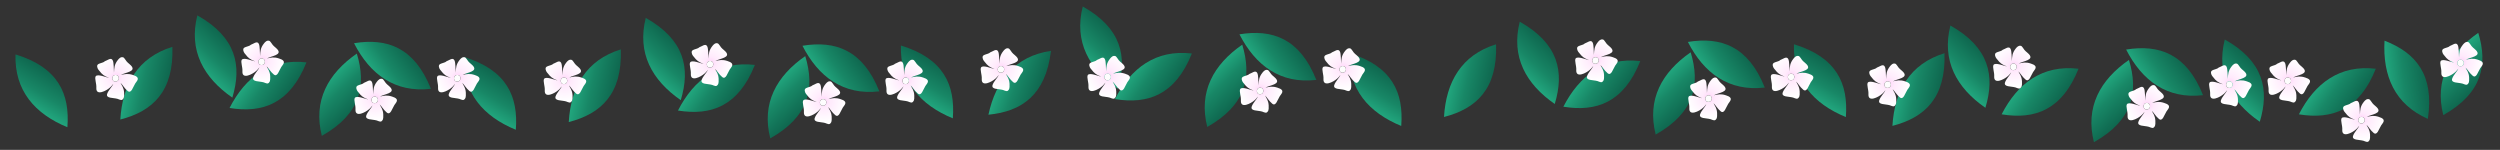 <svg width="1968" height="118" viewBox="0 0 1968 118" fill="none" xmlns="http://www.w3.org/2000/svg">
<rect x="0" y="0" width="1968" height="118" fill="#333333" stroke="none"/>
<path fill-rule="evenodd" clip-rule="evenodd" d="M1412.2 34.837C1411.32 63.398 1427.58 81.691 1453.05 92.142C1455.12 65.993 1445.88 45.057 1412.2 34.837Z" fill="url(#paint0_linear_1131_1106)"/>
<path fill-rule="evenodd" clip-rule="evenodd" d="M1530.71 41.879C1503.4 50.298 1491.36 71.604 1489.72 99.089C1515.13 92.573 1531.95 77.051 1530.71 41.879Z" fill="url(#paint1_linear_1131_1106)"/>
<path fill-rule="evenodd" clip-rule="evenodd" d="M1636.23 54.108C1607.85 50.833 1588.25 65.497 1575.7 90.003C1601.59 94.257 1623.22 86.809 1636.23 54.108Z" fill="url(#paint2_linear_1131_1106)"/>
<path fill-rule="evenodd" clip-rule="evenodd" d="M1870.23 54.108C1841.85 50.833 1822.25 65.497 1809.7 90.003C1835.59 94.257 1857.22 86.809 1870.23 54.108Z" fill="url(#paint3_linear_1131_1106)"/>
<path fill-rule="evenodd" clip-rule="evenodd" d="M1535.35 20.088C1528.34 47.79 1540.27 69.155 1562.9 84.848C1570.55 59.759 1566.04 37.324 1535.35 20.088Z" fill="url(#paint4_linear_1131_1106)"/>
<path fill-rule="evenodd" clip-rule="evenodd" d="M1751.35 31.088C1744.34 58.79 1756.27 80.155 1778.9 95.848C1786.55 70.759 1782.04 48.324 1751.35 31.088Z" fill="url(#paint5_linear_1131_1106)"/>
<path fill-rule="evenodd" clip-rule="evenodd" d="M1734.23 74.912C1705.85 78.187 1686.25 63.522 1673.7 39.016C1699.59 34.763 1721.22 42.211 1734.23 74.912Z" fill="url(#paint6_linear_1131_1106)"/>
<path fill-rule="evenodd" clip-rule="evenodd" d="M1648.35 111.931C1641.34 84.23 1653.27 62.865 1675.9 47.172C1683.55 72.261 1679.04 94.696 1648.35 111.931Z" fill="url(#paint7_linear_1131_1106)"/>
<path fill-rule="evenodd" clip-rule="evenodd" d="M1911.21 93.585C1885.05 82.072 1875.55 59.52 1877.1 32.029C1901.58 41.432 1916.5 58.79 1911.21 93.585Z" fill="url(#paint8_linear_1131_1106)"/>
<path fill-rule="evenodd" clip-rule="evenodd" d="M1923.35 90.622C1916.34 62.921 1928.27 41.556 1950.9 25.863C1958.55 50.952 1954.04 73.387 1923.35 90.622Z" fill="url(#paint9_linear_1131_1106)"/>
<path fill-rule="evenodd" clip-rule="evenodd" d="M1485.75 64.024C1489.36 63.766 1489.36 68.917 1486.27 69.175C1482.67 69.69 1482.41 64.281 1485.75 64.024ZM1490.13 64.024C1493.47 61.964 1502.73 61.448 1498.1 56.555C1496.04 54.495 1495.27 54.495 1493.47 51.662C1492.96 51.147 1492.7 50.374 1491.93 50.116C1490.13 49.601 1488.84 50.889 1487.81 52.177C1484.98 55.782 1484.98 58.1 1484.73 62.221C1484.47 59.646 1484.73 54.237 1483.7 52.434C1482.41 49.859 1479.32 52.692 1477.52 53.207C1477.01 53.722 1476.49 53.98 1475.72 54.237C1474.95 54.495 1474.18 54.752 1473.41 55.01C1472.64 55.267 1472.12 55.525 1471.61 56.297C1471.09 58.1 1472.38 59.903 1473.15 60.676C1475.47 63.766 1477.01 64.796 1480.35 66.084L1480.87 66.342C1478.29 65.827 1471.86 62.994 1470.32 65.054C1469.29 66.857 1471.09 70.72 1470.83 74.326C1470.58 80.764 1478.81 76.386 1481.38 74.068C1482.15 73.553 1483.7 71.75 1484.21 70.978C1483.18 73.553 1480.35 75.871 1479.32 78.962C1478.29 82.567 1483.95 81.795 1487.55 82.825C1489.61 83.598 1490.9 84.37 1491.93 82.825C1492.96 81.795 1492.7 79.219 1492.7 77.931C1492.44 73.811 1490.9 72.523 1489.87 70.205C1491.16 71.235 1492.96 74.583 1495.53 76.644C1498.36 78.962 1499.64 73.553 1501.45 70.72C1502.47 68.917 1506.33 66.084 1499.64 64.024C1495.79 62.736 1493.47 63.251 1490.13 64.024Z" fill="url(#paint10_radial_1131_1106)"/>
<path fill-rule="evenodd" clip-rule="evenodd" d="M1485.75 64.024C1482.41 64.281 1482.67 69.69 1486.27 69.175C1489.36 68.917 1489.36 63.766 1485.75 64.024Z" fill="#FDFDFD"/>
<path fill-rule="evenodd" clip-rule="evenodd" d="M1584.75 50.024C1588.36 49.766 1588.36 54.917 1585.27 55.175C1581.67 55.69 1581.41 50.282 1584.75 50.024ZM1589.13 50.024C1592.47 47.964 1601.73 47.448 1597.1 42.555C1595.04 40.495 1594.27 40.495 1592.47 37.662C1591.96 37.147 1591.7 36.374 1590.93 36.116C1589.13 35.601 1587.84 36.889 1586.81 38.177C1583.98 41.782 1583.98 44.1 1583.73 48.221C1583.47 45.646 1583.73 40.237 1582.7 38.434C1581.41 35.859 1578.32 38.692 1576.52 39.207C1576.01 39.722 1575.49 39.98 1574.72 40.237C1573.95 40.495 1573.18 40.752 1572.41 41.01C1571.64 41.267 1571.12 41.525 1570.61 42.297C1570.09 44.1 1571.38 45.903 1572.15 46.676C1574.47 49.766 1576.01 50.797 1579.35 52.084L1579.87 52.342C1577.29 51.827 1570.86 48.994 1569.32 51.054C1568.29 52.857 1570.09 56.72 1569.83 60.326C1569.58 66.764 1577.81 62.386 1580.38 60.068C1581.15 59.553 1582.7 57.75 1583.21 56.978C1582.18 59.553 1579.35 61.871 1578.32 64.962C1577.29 68.567 1582.95 67.795 1586.55 68.825C1588.61 69.598 1589.9 70.37 1590.93 68.825C1591.96 67.795 1591.7 65.219 1591.7 63.931C1591.44 59.811 1589.9 58.523 1588.87 56.205C1590.16 57.235 1591.96 60.583 1594.53 62.644C1597.36 64.962 1598.64 59.553 1600.45 56.72C1601.47 54.917 1605.33 52.084 1598.64 50.024C1594.79 48.736 1592.47 49.251 1589.13 50.024Z" fill="url(#paint11_radial_1131_1106)"/>
<path fill-rule="evenodd" clip-rule="evenodd" d="M1584.75 50.024C1581.41 50.282 1581.67 55.69 1585.27 55.175C1588.36 54.917 1588.36 49.766 1584.75 50.024Z" fill="#FDFDFD"/>
<path fill-rule="evenodd" clip-rule="evenodd" d="M1800.75 61.024C1804.36 60.766 1804.36 65.917 1801.27 66.175C1797.67 66.69 1797.41 61.282 1800.75 61.024ZM1805.13 61.024C1808.47 58.964 1817.73 58.448 1813.1 53.555C1811.04 51.495 1810.27 51.495 1808.47 48.662C1807.96 48.147 1807.7 47.374 1806.93 47.116C1805.13 46.601 1803.84 47.889 1802.81 49.177C1799.98 52.782 1799.98 55.1 1799.73 59.221C1799.47 56.646 1799.73 51.237 1798.7 49.434C1797.41 46.859 1794.32 49.692 1792.52 50.207C1792.01 50.722 1791.49 50.98 1790.72 51.237C1789.95 51.495 1789.18 51.752 1788.41 52.01C1787.64 52.267 1787.12 52.525 1786.61 53.297C1786.09 55.1 1787.38 56.903 1788.15 57.676C1790.47 60.766 1792.01 61.797 1795.35 63.084L1795.87 63.342C1793.29 62.827 1786.86 59.994 1785.32 62.054C1784.29 63.857 1786.09 67.72 1785.83 71.326C1785.58 77.764 1793.81 73.386 1796.38 71.068C1797.15 70.553 1798.7 68.75 1799.21 67.978C1798.18 70.553 1795.35 72.871 1794.32 75.962C1793.29 79.567 1798.95 78.795 1802.55 79.825C1804.61 80.598 1805.9 81.37 1806.93 79.825C1807.96 78.795 1807.7 76.219 1807.7 74.931C1807.44 70.811 1805.9 69.523 1804.87 67.205C1806.16 68.235 1807.96 71.583 1810.53 73.644C1813.36 75.962 1814.64 70.553 1816.45 67.72C1817.47 65.917 1821.33 63.084 1814.64 61.024C1810.79 59.736 1808.47 60.251 1805.13 61.024Z" fill="url(#paint12_radial_1131_1106)"/>
<path fill-rule="evenodd" clip-rule="evenodd" d="M1800.75 61.024C1797.41 61.282 1797.67 66.69 1801.27 66.175C1804.36 65.917 1804.36 60.766 1800.75 61.024Z" fill="#FDFDFD"/>
<path fill-rule="evenodd" clip-rule="evenodd" d="M1858.75 92.024C1862.36 91.766 1862.36 96.917 1859.27 97.175C1855.67 97.69 1855.41 92.281 1858.75 92.024ZM1863.13 92.024C1866.47 89.963 1875.73 89.448 1871.1 84.555C1869.04 82.495 1868.27 82.495 1866.47 79.662C1865.96 79.147 1865.7 78.374 1864.93 78.116C1863.13 77.601 1861.84 78.889 1860.81 80.177C1857.98 83.782 1857.98 86.1 1857.73 90.221C1857.47 87.646 1857.73 82.237 1856.7 80.434C1855.41 77.859 1852.32 80.692 1850.52 81.207C1850.01 81.722 1849.49 81.98 1848.72 82.237C1847.95 82.495 1847.18 82.752 1846.41 83.01C1845.64 83.267 1845.12 83.525 1844.61 84.297C1844.09 86.1 1845.38 87.903 1846.15 88.676C1848.47 91.766 1850.01 92.796 1853.35 94.084L1853.87 94.342C1851.29 93.827 1844.86 90.994 1843.32 93.054C1842.29 94.857 1844.09 98.72 1843.83 102.326C1843.58 108.765 1851.81 104.386 1854.38 102.068C1855.15 101.553 1856.7 99.75 1857.21 98.978C1856.18 101.553 1853.35 103.871 1852.32 106.962C1851.29 110.567 1856.95 109.795 1860.55 110.825C1862.61 111.598 1863.9 112.37 1864.93 110.825C1865.96 109.795 1865.7 107.219 1865.7 105.932C1865.44 101.811 1863.9 100.523 1862.87 98.205C1864.16 99.235 1865.96 102.583 1868.53 104.644C1871.36 106.962 1872.64 101.553 1874.45 98.72C1875.47 96.917 1879.33 94.084 1872.64 92.024C1868.79 90.736 1866.47 91.251 1863.13 92.024Z" fill="url(#paint13_radial_1131_1106)"/>
<path fill-rule="evenodd" clip-rule="evenodd" d="M1858.75 92.024C1855.41 92.281 1855.67 97.69 1859.27 97.175C1862.36 96.917 1862.36 91.766 1858.75 92.024Z" fill="#FDFDFD"/>
<path fill-rule="evenodd" clip-rule="evenodd" d="M1936.75 47.024C1940.36 46.766 1940.36 51.917 1937.27 52.175C1933.67 52.69 1933.41 47.282 1936.75 47.024ZM1941.13 47.024C1944.47 44.964 1953.73 44.448 1949.1 39.555C1947.04 37.495 1946.27 37.495 1944.47 34.662C1943.96 34.147 1943.7 33.374 1942.93 33.116C1941.13 32.601 1939.84 33.889 1938.81 35.177C1935.98 38.782 1935.98 41.1 1935.73 45.221C1935.47 42.646 1935.73 37.237 1934.7 35.434C1933.41 32.859 1930.32 35.692 1928.52 36.207C1928.01 36.722 1927.49 36.98 1926.72 37.237C1925.95 37.495 1925.18 37.752 1924.41 38.01C1923.64 38.267 1923.12 38.525 1922.61 39.297C1922.09 41.1 1923.38 42.903 1924.15 43.676C1926.47 46.766 1928.01 47.797 1931.35 49.084L1931.87 49.342C1929.29 48.827 1922.86 45.994 1921.32 48.054C1920.29 49.857 1922.09 53.72 1921.83 57.326C1921.58 63.764 1929.81 59.386 1932.38 57.068C1933.15 56.553 1934.7 54.75 1935.21 53.978C1934.18 56.553 1931.35 58.871 1930.32 61.962C1929.29 65.567 1934.95 64.795 1938.55 65.825C1940.61 66.598 1941.9 67.37 1942.93 65.825C1943.96 64.795 1943.7 62.219 1943.7 60.931C1943.44 56.811 1941.9 55.523 1940.87 53.205C1942.16 54.235 1943.96 57.583 1946.53 59.644C1949.36 61.962 1950.64 56.553 1952.45 53.72C1953.47 51.917 1957.33 49.084 1950.64 47.024C1946.79 45.736 1944.47 46.251 1941.13 47.024Z" fill="url(#paint14_radial_1131_1106)"/>
<path fill-rule="evenodd" clip-rule="evenodd" d="M1936.75 47.024C1933.41 47.282 1933.67 52.69 1937.27 52.175C1940.36 51.917 1940.36 46.766 1936.75 47.024Z" fill="#FDFDFD"/>
<path fill-rule="evenodd" clip-rule="evenodd" d="M1689.75 81.024C1693.36 80.766 1693.36 85.917 1690.27 86.175C1686.67 86.69 1686.41 81.281 1689.75 81.024ZM1694.13 81.024C1697.47 78.963 1706.73 78.448 1702.1 73.555C1700.04 71.495 1699.27 71.495 1697.47 68.662C1696.96 68.147 1696.7 67.374 1695.93 67.116C1694.13 66.601 1692.84 67.889 1691.81 69.177C1688.98 72.782 1688.98 75.1 1688.73 79.221C1688.47 76.646 1688.73 71.237 1687.7 69.434C1686.41 66.859 1683.32 69.692 1681.52 70.207C1681.01 70.722 1680.49 70.98 1679.72 71.237C1678.95 71.495 1678.18 71.752 1677.41 72.01C1676.64 72.267 1676.12 72.525 1675.61 73.297C1675.09 75.1 1676.38 76.903 1677.15 77.676C1679.47 80.766 1681.01 81.796 1684.35 83.084L1684.87 83.342C1682.29 82.827 1675.86 79.994 1674.32 82.054C1673.29 83.857 1675.09 87.72 1674.83 91.326C1674.58 97.764 1682.81 93.386 1685.38 91.068C1686.15 90.553 1687.7 88.75 1688.21 87.978C1687.18 90.553 1684.35 92.871 1683.32 95.962C1682.29 99.567 1687.95 98.795 1691.55 99.825C1693.61 100.598 1694.9 101.37 1695.93 99.825C1696.96 98.795 1696.7 96.219 1696.7 94.931C1696.44 90.811 1694.9 89.523 1693.87 87.205C1695.16 88.235 1696.96 91.583 1699.53 93.644C1702.36 95.962 1703.64 90.553 1705.45 87.72C1706.47 85.917 1710.33 83.084 1703.64 81.024C1699.79 79.736 1697.47 80.251 1694.13 81.024Z" fill="url(#paint15_radial_1131_1106)"/>
<path fill-rule="evenodd" clip-rule="evenodd" d="M1689.75 81.024C1686.41 81.281 1686.67 86.69 1690.27 86.175C1693.36 85.917 1693.36 80.766 1689.75 81.024Z" fill="#FDFDFD"/>
<path fill-rule="evenodd" clip-rule="evenodd" d="M1754.75 64.024C1758.36 63.766 1758.36 68.917 1755.27 69.175C1751.67 69.69 1751.41 64.281 1754.75 64.024ZM1759.13 64.024C1762.47 61.964 1771.73 61.448 1767.1 56.555C1765.04 54.495 1764.27 54.495 1762.47 51.662C1761.96 51.147 1761.7 50.374 1760.93 50.116C1759.13 49.601 1757.84 50.889 1756.81 52.177C1753.98 55.782 1753.98 58.1 1753.73 62.221C1753.47 59.646 1753.73 54.237 1752.7 52.434C1751.41 49.859 1748.32 52.692 1746.52 53.207C1746.01 53.722 1745.49 53.98 1744.72 54.237C1743.95 54.495 1743.18 54.752 1742.41 55.01C1741.64 55.267 1741.12 55.525 1740.61 56.297C1740.09 58.1 1741.38 59.903 1742.15 60.676C1744.47 63.766 1746.01 64.796 1749.35 66.084L1749.87 66.342C1747.29 65.827 1740.86 62.994 1739.32 65.054C1738.29 66.857 1740.09 70.72 1739.83 74.326C1739.58 80.764 1747.81 76.386 1750.38 74.068C1751.15 73.553 1752.7 71.75 1753.21 70.978C1752.18 73.553 1749.35 75.871 1748.32 78.962C1747.29 82.567 1752.95 81.795 1756.55 82.825C1758.61 83.598 1759.9 84.37 1760.93 82.825C1761.96 81.795 1761.7 79.219 1761.7 77.931C1761.44 73.811 1759.9 72.523 1758.87 70.205C1760.16 71.235 1761.96 74.583 1764.53 76.644C1767.36 78.962 1768.64 73.553 1770.45 70.72C1771.47 68.917 1775.33 66.084 1768.64 64.024C1764.79 62.736 1762.47 63.251 1759.13 64.024Z" fill="url(#paint16_radial_1131_1106)"/>
<path fill-rule="evenodd" clip-rule="evenodd" d="M1754.75 64.024C1751.41 64.281 1751.67 69.69 1755.27 69.175C1758.36 68.917 1758.36 63.766 1754.75 64.024Z" fill="#FDFDFD"/>
<path fill-rule="evenodd" clip-rule="evenodd" d="M12.201 42.837C11.32 71.398 27.577 89.691 53.05 100.142C55.117 73.993 45.879 53.057 12.201 42.837Z" fill="url(#paint17_linear_1131_1106)"/>
<path fill-rule="evenodd" clip-rule="evenodd" d="M365.201 44.837C364.32 73.398 380.577 91.691 406.05 102.142C408.117 75.993 398.879 55.057 365.201 44.837Z" fill="url(#paint18_linear_1131_1106)"/>
<path fill-rule="evenodd" clip-rule="evenodd" d="M709.201 35.837C708.32 64.398 724.577 82.691 750.05 93.142C752.117 66.993 742.879 46.057 709.201 35.837Z" fill="url(#paint19_linear_1131_1106)"/>
<path fill-rule="evenodd" clip-rule="evenodd" d="M1062.2 41.837C1061.32 70.398 1077.58 88.691 1103.05 99.142C1105.12 72.993 1095.88 52.057 1062.2 41.837Z" fill="url(#paint20_linear_1131_1106)"/>
<path fill-rule="evenodd" clip-rule="evenodd" d="M135.706 36.879C108.399 45.298 96.36 66.604 94.725 94.089C120.132 87.573 136.947 72.051 135.706 36.879Z" fill="url(#paint21_linear_1131_1106)"/>
<path fill-rule="evenodd" clip-rule="evenodd" d="M488.706 38.879C461.399 47.298 449.36 68.604 447.725 96.089C473.132 89.573 489.947 74.051 488.706 38.879Z" fill="url(#paint22_linear_1131_1106)"/>
<path fill-rule="evenodd" clip-rule="evenodd" d="M1177.71 34.879C1150.4 43.298 1138.36 64.604 1136.72 92.089C1162.13 85.573 1178.95 70.051 1177.71 34.879Z" fill="url(#paint23_linear_1131_1106)"/>
<path fill-rule="evenodd" clip-rule="evenodd" d="M827.342 40.028C799.069 44.171 783.912 63.385 778.092 90.296C804.198 87.743 823.189 74.976 827.342 40.028Z" fill="url(#paint24_linear_1131_1106)"/>
<path fill-rule="evenodd" clip-rule="evenodd" d="M241.233 49.108C212.846 45.833 193.254 60.497 180.703 85.003C206.585 89.257 228.223 81.809 241.233 49.108Z" fill="url(#paint25_linear_1131_1106)"/>
<path fill-rule="evenodd" clip-rule="evenodd" d="M1291.23 48.108C1262.85 44.833 1243.25 59.497 1230.7 84.003C1256.59 88.257 1278.22 80.809 1291.23 48.108Z" fill="url(#paint26_linear_1131_1106)"/>
<path fill-rule="evenodd" clip-rule="evenodd" d="M594.233 51.108C565.846 47.833 546.254 62.497 533.703 87.003C559.585 91.257 581.223 83.809 594.233 51.108Z" fill="url(#paint27_linear_1131_1106)"/>
<path fill-rule="evenodd" clip-rule="evenodd" d="M938.233 42.108C909.846 38.833 890.254 53.497 877.703 78.003C903.585 82.257 925.223 74.809 938.233 42.108Z" fill="url(#paint28_linear_1131_1106)"/>
<path fill-rule="evenodd" clip-rule="evenodd" d="M1196.35 17.088C1189.34 44.79 1201.27 66.155 1223.9 81.848C1231.55 56.759 1227.04 34.324 1196.35 17.088Z" fill="url(#paint29_linear_1131_1106)"/>
<path fill-rule="evenodd" clip-rule="evenodd" d="M155.352 12.088C148.338 39.79 160.272 61.155 182.896 76.848C190.547 51.759 186.037 29.324 155.352 12.088Z" fill="url(#paint30_linear_1131_1106)"/>
<path fill-rule="evenodd" clip-rule="evenodd" d="M508.352 14.088C501.338 41.79 513.272 63.155 535.896 78.848C543.547 53.759 539.037 31.324 508.352 14.088Z" fill="url(#paint31_linear_1131_1106)"/>
<path fill-rule="evenodd" clip-rule="evenodd" d="M852.352 5.089C845.338 32.79 857.272 54.155 879.896 69.848C887.547 44.759 883.037 22.324 852.352 5.089Z" fill="url(#paint32_linear_1131_1106)"/>
<path fill-rule="evenodd" clip-rule="evenodd" d="M1389.23 68.912C1360.85 72.187 1341.25 57.522 1328.7 33.016C1354.59 28.763 1376.22 36.211 1389.23 68.912Z" fill="url(#paint33_linear_1131_1106)"/>
<path fill-rule="evenodd" clip-rule="evenodd" d="M339.233 69.912C310.846 73.187 291.254 58.522 278.703 34.016C304.585 29.763 326.223 37.211 339.233 69.912Z" fill="url(#paint34_linear_1131_1106)"/>
<path fill-rule="evenodd" clip-rule="evenodd" d="M692.233 71.912C663.846 75.187 644.254 60.522 631.703 36.016C657.585 31.763 679.223 39.211 692.233 71.912Z" fill="url(#paint35_linear_1131_1106)"/>
<path fill-rule="evenodd" clip-rule="evenodd" d="M1303.35 105.931C1296.34 78.23 1308.27 56.865 1330.9 41.172C1338.55 66.261 1334.04 88.696 1303.35 105.931Z" fill="url(#paint36_linear_1131_1106)"/>
<path fill-rule="evenodd" clip-rule="evenodd" d="M1036.23 62.912C1007.85 66.187 988.254 51.522 975.703 27.016C1001.59 22.763 1023.22 30.211 1036.23 62.912Z" fill="url(#paint37_linear_1131_1106)"/>
<path fill-rule="evenodd" clip-rule="evenodd" d="M253.352 106.931C246.338 79.23 258.272 57.865 280.896 42.172C288.547 67.261 284.037 89.696 253.352 106.931Z" fill="url(#paint38_linear_1131_1106)"/>
<path fill-rule="evenodd" clip-rule="evenodd" d="M1409.75 58.024C1413.36 57.766 1413.36 62.917 1410.27 63.175C1406.67 63.69 1406.41 58.282 1409.75 58.024ZM1414.13 58.024C1417.47 55.964 1426.73 55.448 1422.1 50.555C1420.04 48.495 1419.27 48.495 1417.47 45.662C1416.96 45.147 1416.7 44.374 1415.93 44.116C1414.13 43.601 1412.84 44.889 1411.81 46.177C1408.98 49.782 1408.98 52.1 1408.73 56.221C1408.47 53.646 1408.73 48.237 1407.7 46.434C1406.41 43.859 1403.32 46.692 1401.52 47.207C1401.01 47.722 1400.49 47.98 1399.72 48.237C1398.95 48.495 1398.18 48.752 1397.41 49.01C1396.64 49.267 1396.12 49.525 1395.61 50.297C1395.09 52.1 1396.38 53.903 1397.15 54.676C1399.47 57.766 1401.01 58.797 1404.35 60.084L1404.87 60.342C1402.29 59.827 1395.86 56.994 1394.32 59.054C1393.29 60.857 1395.09 64.72 1394.83 68.326C1394.58 74.764 1402.81 70.386 1405.38 68.068C1406.15 67.553 1407.7 65.75 1408.21 64.978C1407.18 67.553 1404.35 69.871 1403.32 72.962C1402.29 76.567 1407.95 75.795 1411.55 76.825C1413.61 77.598 1414.9 78.37 1415.93 76.825C1416.96 75.795 1416.7 73.219 1416.7 71.931C1416.44 67.811 1414.9 66.523 1413.87 64.205C1415.16 65.235 1416.96 68.583 1419.53 70.644C1422.36 72.962 1423.64 67.553 1425.45 64.72C1426.47 62.917 1430.33 60.084 1423.64 58.024C1419.79 56.736 1417.47 57.251 1414.13 58.024Z" fill="url(#paint39_radial_1131_1106)"/>
<path fill-rule="evenodd" clip-rule="evenodd" d="M1409.75 58.024C1406.41 58.282 1406.67 63.69 1410.27 63.175C1413.36 62.917 1413.36 57.766 1409.75 58.024Z" fill="#FDFDFD"/>
<path fill-rule="evenodd" clip-rule="evenodd" d="M606.352 108.931C599.338 81.23 611.272 59.865 633.896 44.172C641.547 69.261 637.037 91.696 606.352 108.931Z" fill="url(#paint40_linear_1131_1106)"/>
<path fill-rule="evenodd" clip-rule="evenodd" d="M950.352 99.931C943.338 72.23 955.272 50.865 977.896 35.172C985.547 60.261 981.037 82.696 950.352 99.931Z" fill="url(#paint41_linear_1131_1106)"/>
<path fill-rule="evenodd" clip-rule="evenodd" d="M1255.75 45.024C1259.36 44.766 1259.36 49.917 1256.27 50.175C1252.67 50.69 1252.41 45.282 1255.75 45.024ZM1260.13 45.024C1263.47 42.964 1272.73 42.448 1268.1 37.555C1266.04 35.495 1265.27 35.495 1263.47 32.662C1262.96 32.147 1262.7 31.374 1261.93 31.116C1260.13 30.601 1258.84 31.889 1257.81 33.177C1254.98 36.782 1254.98 39.1 1254.73 43.221C1254.47 40.646 1254.73 35.237 1253.7 33.434C1252.41 30.859 1249.32 33.692 1247.52 34.207C1247.01 34.722 1246.49 34.98 1245.72 35.237C1244.95 35.495 1244.18 35.752 1243.41 36.01C1242.64 36.267 1242.12 36.525 1241.61 37.297C1241.09 39.1 1242.38 40.903 1243.15 41.676C1245.47 44.766 1247.01 45.797 1250.35 47.084L1250.87 47.342C1248.29 46.827 1241.86 43.994 1240.32 46.054C1239.29 47.857 1241.09 51.72 1240.83 55.326C1240.58 61.764 1248.81 57.386 1251.38 55.068C1252.15 54.553 1253.7 52.75 1254.21 51.978C1253.18 54.553 1250.35 56.871 1249.32 59.962C1248.29 63.567 1253.95 62.795 1257.55 63.825C1259.61 64.598 1260.9 65.37 1261.93 63.825C1262.96 62.795 1262.7 60.219 1262.7 58.931C1262.44 54.811 1260.9 53.523 1259.87 51.205C1261.16 52.235 1262.96 55.583 1265.53 57.644C1268.36 59.962 1269.64 54.553 1271.45 51.72C1272.47 49.917 1276.33 47.084 1269.64 45.024C1265.79 43.736 1263.47 44.251 1260.13 45.024Z" fill="url(#paint42_radial_1131_1106)"/>
<path fill-rule="evenodd" clip-rule="evenodd" d="M1255.75 45.024C1252.41 45.282 1252.67 50.69 1256.27 50.175C1259.36 49.917 1259.36 44.766 1255.75 45.024Z" fill="#FDFDFD"/>
<path fill-rule="evenodd" clip-rule="evenodd" d="M90.754 59.024C94.356 58.766 94.356 63.917 91.269 64.175C87.668 64.69 87.41 59.282 90.754 59.024ZM95.127 59.024C98.471 56.964 107.732 56.448 103.101 51.555C101.044 49.495 100.272 49.495 98.471 46.662C97.957 46.147 97.7 45.374 96.928 45.116C95.127 44.601 93.841 45.889 92.812 47.177C89.983 50.782 89.983 53.1 89.725 57.221C89.468 54.646 89.725 49.237 88.697 47.434C87.41 44.859 84.324 47.692 82.523 48.207C82.008 48.722 81.494 48.98 80.722 49.237C79.951 49.495 79.179 49.752 78.407 50.01C77.635 50.267 77.121 50.525 76.607 51.297C76.092 53.1 77.378 54.903 78.15 55.676C80.465 58.766 82.008 59.797 85.353 61.084L85.867 61.342C83.295 60.827 76.864 57.994 75.32 60.054C74.291 61.857 76.092 65.72 75.835 69.326C75.578 75.764 83.809 71.386 86.381 69.068C87.153 68.553 88.697 66.75 89.211 65.978C88.182 68.553 85.353 70.871 84.324 73.962C83.295 77.567 88.954 76.795 92.555 77.825C94.613 78.598 95.899 79.37 96.928 77.825C97.957 76.795 97.7 74.219 97.7 72.931C97.442 68.811 95.899 67.523 94.87 65.205C96.156 66.235 97.957 69.583 100.529 71.644C103.359 73.962 104.645 68.553 106.446 65.72C107.474 63.917 111.333 61.084 104.645 59.024C100.786 57.736 98.471 58.251 95.127 59.024Z" fill="url(#paint43_radial_1131_1106)"/>
<path fill-rule="evenodd" clip-rule="evenodd" d="M90.754 59.024C87.41 59.282 87.668 64.69 91.269 64.175C94.356 63.917 94.356 58.766 90.754 59.024Z" fill="#FDFDFD"/>
<path fill-rule="evenodd" clip-rule="evenodd" d="M443.754 61.024C447.356 60.766 447.356 65.917 444.269 66.175C440.668 66.69 440.41 61.282 443.754 61.024ZM448.127 61.024C451.471 58.964 460.732 58.448 456.101 53.555C454.044 51.495 453.272 51.495 451.471 48.662C450.957 48.147 450.7 47.374 449.928 47.116C448.127 46.601 446.841 47.889 445.812 49.177C442.983 52.782 442.983 55.1 442.725 59.221C442.468 56.646 442.725 51.237 441.697 49.434C440.41 46.859 437.324 49.692 435.523 50.207C435.008 50.722 434.494 50.98 433.722 51.237C432.951 51.495 432.179 51.752 431.407 52.01C430.636 52.267 430.121 52.525 429.607 53.297C429.092 55.1 430.378 56.903 431.15 57.676C433.465 60.766 435.008 61.797 438.352 63.084L438.867 63.342C436.295 62.827 429.864 59.994 428.32 62.054C427.292 63.857 429.092 67.72 428.835 71.326C428.578 77.764 436.809 73.386 439.381 71.068C440.153 70.553 441.697 68.75 442.211 67.978C441.182 70.553 438.352 72.871 437.324 75.962C436.295 79.567 441.954 78.795 445.555 79.825C447.613 80.598 448.899 81.37 449.928 79.825C450.957 78.795 450.7 76.219 450.7 74.931C450.442 70.811 448.899 69.523 447.87 67.205C449.156 68.235 450.957 71.583 453.529 73.644C456.359 75.962 457.645 70.553 459.446 67.72C460.474 65.917 464.333 63.084 457.645 61.024C453.786 59.736 451.471 60.251 448.127 61.024Z" fill="url(#paint44_radial_1131_1106)"/>
<path fill-rule="evenodd" clip-rule="evenodd" d="M443.754 61.024C440.41 61.282 440.668 66.69 444.269 66.175C447.356 65.917 447.356 60.766 443.754 61.024Z" fill="#FDFDFD"/>
<path fill-rule="evenodd" clip-rule="evenodd" d="M787.754 52.024C791.356 51.766 791.356 56.917 788.269 57.175C784.668 57.69 784.41 52.282 787.754 52.024ZM792.127 52.024C795.471 49.964 804.732 49.448 800.101 44.555C798.044 42.495 797.272 42.495 795.471 39.662C794.957 39.147 794.7 38.374 793.928 38.116C792.127 37.601 790.841 38.889 789.812 40.177C786.983 43.782 786.983 46.1 786.725 50.221C786.468 47.646 786.725 42.237 785.697 40.434C784.41 37.859 781.324 40.692 779.523 41.207C779.008 41.722 778.494 41.98 777.722 42.237C776.951 42.495 776.179 42.752 775.407 43.01C774.636 43.267 774.121 43.525 773.607 44.297C773.092 46.1 774.378 47.903 775.15 48.676C777.465 51.766 779.008 52.797 782.352 54.084L782.867 54.342C780.295 53.827 773.864 50.994 772.32 53.054C771.292 54.857 773.092 58.72 772.835 62.326C772.578 68.764 780.809 64.386 783.381 62.068C784.153 61.553 785.697 59.75 786.211 58.978C785.182 61.553 782.352 63.871 781.324 66.962C780.295 70.567 785.954 69.795 789.555 70.825C791.613 71.598 792.899 72.37 793.928 70.825C794.957 69.795 794.7 67.219 794.7 65.931C794.442 61.811 792.899 60.523 791.87 58.205C793.156 59.235 794.957 62.583 797.529 64.644C800.359 66.962 801.645 61.553 803.446 58.72C804.474 56.917 808.333 54.084 801.645 52.024C797.786 50.736 795.471 51.251 792.127 52.024Z" fill="url(#paint45_radial_1131_1106)"/>
<path fill-rule="evenodd" clip-rule="evenodd" d="M787.754 52.024C784.41 52.282 784.668 57.69 788.269 57.175C791.356 56.917 791.356 51.766 787.754 52.024Z" fill="#FDFDFD"/>
<path fill-rule="evenodd" clip-rule="evenodd" d="M1344.75 75.024C1348.36 74.766 1348.36 79.917 1345.27 80.175C1341.67 80.69 1341.41 75.281 1344.75 75.024ZM1349.13 75.024C1352.47 72.963 1361.73 72.448 1357.1 67.555C1355.04 65.495 1354.27 65.495 1352.47 62.662C1351.96 62.147 1351.7 61.374 1350.93 61.116C1349.13 60.601 1347.84 61.889 1346.81 63.177C1343.98 66.782 1343.98 69.1 1343.73 73.221C1343.47 70.646 1343.73 65.237 1342.7 63.434C1341.41 60.859 1338.32 63.692 1336.52 64.207C1336.01 64.722 1335.49 64.98 1334.72 65.237C1333.95 65.495 1333.18 65.752 1332.41 66.01C1331.64 66.267 1331.12 66.525 1330.61 67.297C1330.09 69.1 1331.38 70.903 1332.15 71.676C1334.47 74.766 1336.01 75.796 1339.35 77.084L1339.87 77.342C1337.29 76.827 1330.86 73.994 1329.32 76.054C1328.29 77.857 1330.09 81.72 1329.83 85.326C1329.58 91.764 1337.81 87.386 1340.38 85.068C1341.15 84.553 1342.7 82.75 1343.21 81.978C1342.18 84.553 1339.35 86.871 1338.32 89.962C1337.29 93.567 1342.95 92.795 1346.55 93.825C1348.61 94.598 1349.9 95.37 1350.93 93.825C1351.96 92.795 1351.7 90.219 1351.7 88.931C1351.44 84.811 1349.9 83.523 1348.87 81.205C1350.16 82.235 1351.96 85.583 1354.53 87.644C1357.36 89.962 1358.64 84.553 1360.45 81.72C1361.47 79.917 1365.33 77.084 1358.64 75.024C1354.79 73.736 1352.47 74.251 1349.13 75.024Z" fill="url(#paint46_radial_1131_1106)"/>
<path fill-rule="evenodd" clip-rule="evenodd" d="M1344.75 75.024C1341.41 75.281 1341.67 80.69 1345.27 80.175C1348.36 79.917 1348.36 74.766 1344.75 75.024Z" fill="#FDFDFD"/>
<path fill-rule="evenodd" clip-rule="evenodd" d="M205.754 46.024C209.356 45.766 209.356 50.917 206.269 51.175C202.668 51.69 202.41 46.282 205.754 46.024ZM210.127 46.024C213.471 43.964 222.732 43.448 218.101 38.555C216.044 36.495 215.272 36.495 213.471 33.662C212.957 33.147 212.7 32.374 211.928 32.116C210.127 31.601 208.841 32.889 207.812 34.177C204.983 37.782 204.983 40.1 204.725 44.221C204.468 41.646 204.725 36.237 203.697 34.434C202.41 31.859 199.324 34.692 197.523 35.207C197.008 35.722 196.494 35.98 195.722 36.237C194.951 36.495 194.179 36.752 193.407 37.01C192.636 37.267 192.121 37.525 191.607 38.297C191.092 40.1 192.378 41.903 193.15 42.676C195.465 45.766 197.008 46.797 200.352 48.084L200.867 48.342C198.295 47.827 191.864 44.994 190.32 47.054C189.292 48.857 191.092 52.72 190.835 56.326C190.578 62.764 198.809 58.386 201.381 56.068C202.153 55.553 203.697 53.75 204.211 52.978C203.182 55.553 200.352 57.871 199.324 60.962C198.295 64.567 203.954 63.795 207.555 64.825C209.613 65.598 210.899 66.37 211.928 64.825C212.957 63.795 212.7 61.219 212.7 59.931C212.442 55.811 210.899 54.523 209.87 52.205C211.156 53.235 212.957 56.583 215.529 58.644C218.359 60.962 219.645 55.553 221.446 52.72C222.474 50.917 226.333 48.084 219.645 46.024C215.786 44.736 213.471 45.251 210.127 46.024Z" fill="url(#paint47_radial_1131_1106)"/>
<path fill-rule="evenodd" clip-rule="evenodd" d="M205.754 46.024C202.41 46.282 202.668 51.69 206.269 51.175C209.356 50.917 209.356 45.766 205.754 46.024Z" fill="#FDFDFD"/>
<path fill-rule="evenodd" clip-rule="evenodd" d="M558.754 48.024C562.356 47.766 562.356 52.917 559.269 53.175C555.668 53.69 555.41 48.282 558.754 48.024ZM563.127 48.024C566.471 45.964 575.732 45.448 571.101 40.555C569.044 38.495 568.272 38.495 566.471 35.662C565.957 35.147 565.7 34.374 564.928 34.116C563.127 33.601 561.841 34.889 560.812 36.177C557.983 39.782 557.983 42.1 557.725 46.221C557.468 43.646 557.725 38.237 556.697 36.434C555.41 33.859 552.324 36.692 550.523 37.207C550.008 37.722 549.494 37.98 548.722 38.237C547.951 38.495 547.179 38.752 546.407 39.01C545.636 39.267 545.121 39.525 544.607 40.297C544.092 42.1 545.378 43.903 546.15 44.676C548.465 47.766 550.008 48.797 553.352 50.084L553.867 50.342C551.295 49.827 544.864 46.994 543.32 49.054C542.292 50.857 544.092 54.72 543.835 58.326C543.578 64.764 551.809 60.386 554.381 58.068C555.153 57.553 556.697 55.75 557.211 54.978C556.182 57.553 553.352 59.871 552.324 62.962C551.295 66.567 556.954 65.795 560.555 66.825C562.613 67.598 563.899 68.37 564.928 66.825C565.957 65.795 565.7 63.219 565.7 61.931C565.442 57.811 563.899 56.523 562.87 54.205C564.156 55.235 565.957 58.583 568.529 60.644C571.359 62.962 572.645 57.553 574.446 54.72C575.474 52.917 579.333 50.084 572.645 48.024C568.786 46.736 566.471 47.251 563.127 48.024Z" fill="url(#paint48_radial_1131_1106)"/>
<path fill-rule="evenodd" clip-rule="evenodd" d="M558.754 48.024C555.41 48.282 555.668 53.69 559.269 53.175C562.356 52.917 562.356 47.766 558.754 48.024Z" fill="#FDFDFD"/>
<path fill-rule="evenodd" clip-rule="evenodd" d="M871.754 58.024C875.356 57.766 875.356 62.917 872.269 63.175C868.668 63.69 868.41 58.282 871.754 58.024ZM876.127 58.024C879.471 55.964 888.732 55.448 884.101 50.555C882.044 48.495 881.272 48.495 879.471 45.662C878.957 45.147 878.7 44.374 877.928 44.116C876.127 43.601 874.841 44.889 873.812 46.177C870.983 49.782 870.983 52.1 870.725 56.221C870.468 53.646 870.725 48.237 869.697 46.434C868.41 43.859 865.324 46.692 863.523 47.207C863.008 47.722 862.494 47.98 861.722 48.237C860.951 48.495 860.179 48.752 859.407 49.01C858.636 49.267 858.121 49.525 857.607 50.297C857.092 52.1 858.378 53.903 859.15 54.676C861.465 57.766 863.008 58.797 866.352 60.084L866.867 60.342C864.295 59.827 857.864 56.994 856.32 59.054C855.292 60.857 857.092 64.72 856.835 68.326C856.578 74.764 864.809 70.386 867.381 68.068C868.153 67.553 869.697 65.75 870.211 64.978C869.182 67.553 866.352 69.871 865.324 72.962C864.295 76.567 869.954 75.795 873.555 76.825C875.613 77.598 876.899 78.37 877.928 76.825C878.957 75.795 878.7 73.219 878.7 71.931C878.442 67.811 876.899 66.523 875.87 64.205C877.156 65.235 878.957 68.583 881.529 70.644C884.359 72.962 885.645 67.553 887.446 64.72C888.474 62.917 892.333 60.084 885.645 58.024C881.786 56.736 879.471 57.251 876.127 58.024Z" fill="url(#paint49_radial_1131_1106)"/>
<path fill-rule="evenodd" clip-rule="evenodd" d="M871.754 58.024C868.41 58.282 868.668 63.69 872.269 63.175C875.356 62.917 875.356 57.766 871.754 58.024Z" fill="#FDFDFD"/>
<path fill-rule="evenodd" clip-rule="evenodd" d="M294.754 76.024C298.356 75.766 298.356 80.917 295.269 81.175C291.668 81.69 291.41 76.281 294.754 76.024ZM299.127 76.024C302.471 73.963 311.732 73.448 307.101 68.555C305.044 66.495 304.272 66.495 302.471 63.662C301.957 63.147 301.7 62.374 300.928 62.116C299.127 61.601 297.841 62.889 296.812 64.177C293.983 67.782 293.983 70.1 293.725 74.221C293.468 71.646 293.725 66.237 292.697 64.434C291.41 61.859 288.324 64.692 286.523 65.207C286.008 65.722 285.494 65.98 284.722 66.237C283.951 66.495 283.179 66.752 282.407 67.01C281.636 67.267 281.121 67.525 280.607 68.297C280.092 70.1 281.378 71.903 282.15 72.676C284.465 75.766 286.008 76.796 289.352 78.084L289.867 78.342C287.295 77.827 280.864 74.994 279.32 77.054C278.292 78.857 280.092 82.72 279.835 86.326C279.578 92.764 287.809 88.386 290.381 86.068C291.153 85.553 292.697 83.75 293.211 82.978C292.182 85.553 289.352 87.871 288.324 90.962C287.295 94.567 292.954 93.795 296.555 94.825C298.613 95.598 299.899 96.37 300.928 94.825C301.957 93.795 301.7 91.219 301.7 89.931C301.442 85.811 299.899 84.523 298.87 82.205C300.156 83.235 301.957 86.583 304.529 88.644C307.359 90.962 308.645 85.553 310.446 82.72C311.474 80.917 315.333 78.084 308.645 76.024C304.786 74.736 302.471 75.251 299.127 76.024Z" fill="url(#paint50_radial_1131_1106)"/>
<path fill-rule="evenodd" clip-rule="evenodd" d="M294.754 76.024C291.41 76.281 291.668 81.69 295.269 81.175C298.356 80.917 298.356 75.766 294.754 76.024Z" fill="#FDFDFD"/>
<path fill-rule="evenodd" clip-rule="evenodd" d="M647.754 78.024C651.356 77.766 651.356 82.917 648.269 83.175C644.668 83.69 644.41 78.281 647.754 78.024ZM652.127 78.024C655.471 75.963 664.732 75.448 660.101 70.555C658.044 68.495 657.272 68.495 655.471 65.662C654.957 65.147 654.7 64.374 653.928 64.116C652.127 63.601 650.841 64.889 649.812 66.177C646.983 69.782 646.983 72.1 646.725 76.221C646.468 73.646 646.725 68.237 645.697 66.434C644.41 63.859 641.324 66.692 639.523 67.207C639.008 67.722 638.494 67.98 637.722 68.237C636.951 68.495 636.179 68.752 635.407 69.01C634.636 69.267 634.121 69.525 633.607 70.297C633.092 72.1 634.378 73.903 635.15 74.676C637.465 77.766 639.008 78.796 642.352 80.084L642.867 80.342C640.295 79.827 633.864 76.994 632.32 79.054C631.292 80.857 633.092 84.72 632.835 88.326C632.578 94.764 640.809 90.386 643.381 88.068C644.153 87.553 645.697 85.75 646.211 84.978C645.182 87.553 642.352 89.871 641.324 92.962C640.295 96.567 645.954 95.795 649.555 96.825C651.613 97.598 652.899 98.37 653.928 96.825C654.957 95.795 654.7 93.219 654.7 91.931C654.442 87.811 652.899 86.523 651.87 84.205C653.156 85.235 654.957 88.583 657.529 90.644C660.359 92.962 661.645 87.553 663.446 84.72C664.474 82.917 668.333 80.084 661.645 78.024C657.786 76.736 655.471 77.251 652.127 78.024Z" fill="url(#paint51_radial_1131_1106)"/>
<path fill-rule="evenodd" clip-rule="evenodd" d="M647.754 78.024C644.41 78.281 644.668 83.69 648.269 83.175C651.356 82.917 651.356 77.766 647.754 78.024Z" fill="#FDFDFD"/>
<path fill-rule="evenodd" clip-rule="evenodd" d="M991.754 69.024C995.356 68.766 995.356 73.917 992.269 74.175C988.668 74.69 988.41 69.281 991.754 69.024ZM996.127 69.024C999.471 66.963 1008.73 66.448 1004.1 61.555C1002.04 59.495 1001.27 59.495 999.471 56.662C998.957 56.147 998.7 55.374 997.928 55.116C996.127 54.601 994.841 55.889 993.812 57.177C990.983 60.782 990.983 63.1 990.725 67.221C990.468 64.646 990.725 59.237 989.697 57.434C988.41 54.859 985.324 57.692 983.523 58.207C983.008 58.722 982.494 58.98 981.722 59.237C980.951 59.495 980.179 59.752 979.407 60.01C978.636 60.267 978.121 60.525 977.607 61.297C977.092 63.1 978.378 64.903 979.15 65.676C981.465 68.766 983.008 69.796 986.352 71.084L986.867 71.342C984.295 70.827 977.864 67.994 976.32 70.054C975.292 71.857 977.092 75.72 976.835 79.326C976.578 85.764 984.809 81.386 987.381 79.068C988.153 78.553 989.697 76.75 990.211 75.978C989.182 78.553 986.352 80.871 985.324 83.962C984.295 87.567 989.954 86.795 993.555 87.825C995.613 88.598 996.899 89.37 997.928 87.825C998.957 86.795 998.7 84.219 998.7 82.931C998.442 78.811 996.899 77.523 995.87 75.205C997.156 76.235 998.957 79.583 1001.53 81.644C1004.36 83.962 1005.64 78.553 1007.45 75.72C1008.47 73.917 1012.33 71.084 1005.64 69.024C1001.79 67.736 999.471 68.251 996.127 69.024Z" fill="url(#paint52_radial_1131_1106)"/>
<path fill-rule="evenodd" clip-rule="evenodd" d="M991.754 69.024C988.41 69.281 988.668 74.69 992.269 74.175C995.356 73.917 995.356 68.766 991.754 69.024Z" fill="#FDFDFD"/>
<path fill-rule="evenodd" clip-rule="evenodd" d="M359.754 59.024C363.356 58.766 363.356 63.917 360.269 64.175C356.668 64.69 356.41 59.282 359.754 59.024ZM364.127 59.024C367.471 56.964 376.732 56.448 372.101 51.555C370.044 49.495 369.272 49.495 367.471 46.662C366.957 46.147 366.7 45.374 365.928 45.116C364.127 44.601 362.841 45.889 361.812 47.177C358.983 50.782 358.983 53.1 358.725 57.221C358.468 54.646 358.725 49.237 357.697 47.434C356.41 44.859 353.324 47.692 351.523 48.207C351.008 48.722 350.494 48.98 349.722 49.237C348.951 49.495 348.179 49.752 347.407 50.01C346.636 50.267 346.121 50.525 345.607 51.297C345.092 53.1 346.378 54.903 347.15 55.676C349.465 58.766 351.008 59.797 354.352 61.084L354.867 61.342C352.295 60.827 345.864 57.994 344.32 60.054C343.292 61.857 345.092 65.72 344.835 69.326C344.578 75.764 352.809 71.386 355.381 69.068C356.153 68.553 357.697 66.75 358.211 65.978C357.182 68.553 354.352 70.871 353.324 73.962C352.295 77.567 357.954 76.795 361.555 77.825C363.613 78.598 364.899 79.37 365.928 77.825C366.957 76.795 366.7 74.219 366.7 72.931C366.442 68.811 364.899 67.523 363.87 65.205C365.156 66.235 366.957 69.583 369.529 71.644C372.359 73.962 373.645 68.553 375.446 65.72C376.474 63.917 380.333 61.084 373.645 59.024C369.786 57.736 367.471 58.251 364.127 59.024Z" fill="url(#paint53_radial_1131_1106)"/>
<path fill-rule="evenodd" clip-rule="evenodd" d="M359.754 59.024C356.41 59.282 356.668 64.69 360.269 64.175C363.356 63.917 363.356 58.766 359.754 59.024Z" fill="#FDFDFD"/>
<path fill-rule="evenodd" clip-rule="evenodd" d="M712.754 61.024C716.356 60.766 716.356 65.917 713.269 66.175C709.668 66.69 709.41 61.282 712.754 61.024ZM717.127 61.024C720.471 58.964 729.732 58.448 725.101 53.555C723.044 51.495 722.272 51.495 720.471 48.662C719.957 48.147 719.7 47.374 718.928 47.116C717.127 46.601 715.841 47.889 714.812 49.177C711.983 52.782 711.983 55.1 711.725 59.221C711.468 56.646 711.725 51.237 710.697 49.434C709.41 46.859 706.324 49.692 704.523 50.207C704.008 50.722 703.494 50.98 702.722 51.237C701.951 51.495 701.179 51.752 700.407 52.01C699.636 52.267 699.121 52.525 698.607 53.297C698.092 55.1 699.378 56.903 700.15 57.676C702.465 60.766 704.008 61.797 707.352 63.084L707.867 63.342C705.295 62.827 698.864 59.994 697.32 62.054C696.292 63.857 698.092 67.72 697.835 71.326C697.578 77.764 705.809 73.386 708.381 71.068C709.153 70.553 710.697 68.75 711.211 67.978C710.182 70.553 707.352 72.871 706.324 75.962C705.295 79.567 710.954 78.795 714.555 79.825C716.613 80.598 717.899 81.37 718.928 79.825C719.957 78.795 719.7 76.219 719.7 74.931C719.442 70.811 717.899 69.523 716.87 67.205C718.156 68.235 719.957 71.583 722.529 73.644C725.359 75.962 726.645 70.553 728.446 67.72C729.474 65.917 733.333 63.084 726.645 61.024C722.786 59.736 720.471 60.251 717.127 61.024Z" fill="url(#paint54_radial_1131_1106)"/>
<path fill-rule="evenodd" clip-rule="evenodd" d="M712.754 61.024C709.41 61.282 709.668 66.69 713.269 66.175C716.356 65.917 716.356 60.766 712.754 61.024Z" fill="#FDFDFD"/>
<path fill-rule="evenodd" clip-rule="evenodd" d="M1056.75 52.024C1060.36 51.766 1060.36 56.917 1057.27 57.175C1053.67 57.69 1053.41 52.282 1056.75 52.024ZM1061.13 52.024C1064.47 49.964 1073.73 49.448 1069.1 44.555C1067.04 42.495 1066.27 42.495 1064.47 39.662C1063.96 39.147 1063.7 38.374 1062.93 38.116C1061.13 37.601 1059.84 38.889 1058.81 40.177C1055.98 43.782 1055.98 46.1 1055.73 50.221C1055.47 47.646 1055.73 42.237 1054.7 40.434C1053.41 37.859 1050.32 40.692 1048.52 41.207C1048.01 41.722 1047.49 41.98 1046.72 42.237C1045.95 42.495 1045.18 42.752 1044.41 43.01C1043.64 43.267 1043.12 43.525 1042.61 44.297C1042.09 46.1 1043.38 47.903 1044.15 48.676C1046.47 51.766 1048.01 52.797 1051.35 54.084L1051.87 54.342C1049.29 53.827 1042.86 50.994 1041.32 53.054C1040.29 54.857 1042.09 58.72 1041.83 62.326C1041.58 68.764 1049.81 64.386 1052.38 62.068C1053.15 61.553 1054.7 59.75 1055.21 58.978C1054.18 61.553 1051.35 63.871 1050.32 66.962C1049.29 70.567 1054.95 69.795 1058.55 70.825C1060.61 71.598 1061.9 72.37 1062.93 70.825C1063.96 69.795 1063.7 67.219 1063.7 65.931C1063.44 61.811 1061.9 60.523 1060.87 58.205C1062.16 59.235 1063.96 62.583 1066.53 64.644C1069.36 66.962 1070.64 61.553 1072.45 58.72C1073.47 56.917 1077.33 54.084 1070.64 52.024C1066.79 50.736 1064.47 51.251 1061.13 52.024Z" fill="url(#paint55_radial_1131_1106)"/>
<path fill-rule="evenodd" clip-rule="evenodd" d="M1056.75 52.024C1053.41 52.282 1053.67 57.69 1057.27 57.175C1060.36 56.917 1060.36 51.766 1056.75 52.024Z" fill="#FDFDFD"/>
<defs>
<linearGradient id="paint0_linear_1131_1106" x1="1443.19" y1="46.801" x2="1424.01" y2="78.706" gradientUnits="userSpaceOnUse">
<stop stop-color="#0D624B"/>
<stop offset="0.588" stop-color="#188766"/>
<stop offset="1" stop-color="#23AC82"/>
</linearGradient>
<linearGradient id="paint1_linear_1131_1106" x1="1529.43" y1="75.071" x2="1493.03" y2="67.259" gradientUnits="userSpaceOnUse">
<stop stop-color="#0D624B"/>
<stop offset="0.588" stop-color="#188766"/>
<stop offset="1" stop-color="#23AC82"/>
</linearGradient>
<linearGradient id="paint2_linear_1131_1106" x1="1621.71" y1="83.981" x2="1591.53" y2="62.189" gradientUnits="userSpaceOnUse">
<stop stop-color="#0D624B"/>
<stop offset="0.588" stop-color="#188766"/>
<stop offset="1" stop-color="#23AC82"/>
</linearGradient>
<linearGradient id="paint3_linear_1131_1106" x1="1855.71" y1="83.981" x2="1825.53" y2="62.189" gradientUnits="userSpaceOnUse">
<stop stop-color="#0D624B"/>
<stop offset="0.588" stop-color="#188766"/>
<stop offset="1" stop-color="#23AC82"/>
</linearGradient>
<linearGradient id="paint4_linear_1131_1106" x1="1563.03" y1="38.447" x2="1537.43" y2="65.471" gradientUnits="userSpaceOnUse">
<stop stop-color="#0D624B"/>
<stop offset="0.588" stop-color="#188766"/>
<stop offset="1" stop-color="#23AC82"/>
</linearGradient>
<linearGradient id="paint5_linear_1131_1106" x1="1779.03" y1="49.447" x2="1753.43" y2="76.471" gradientUnits="userSpaceOnUse">
<stop stop-color="#0D624B"/>
<stop offset="0.588" stop-color="#188766"/>
<stop offset="1" stop-color="#23AC82"/>
</linearGradient>
<linearGradient id="paint6_linear_1131_1106" x1="1719.71" y1="45.038" x2="1689.53" y2="66.831" gradientUnits="userSpaceOnUse">
<stop stop-color="#0D624B"/>
<stop offset="0.588" stop-color="#188766"/>
<stop offset="1" stop-color="#23AC82"/>
</linearGradient>
<linearGradient id="paint7_linear_1131_1106" x1="1676.03" y1="93.572" x2="1650.43" y2="66.549" gradientUnits="userSpaceOnUse">
<stop stop-color="#0D624B"/>
<stop offset="0.588" stop-color="#188766"/>
<stop offset="1" stop-color="#23AC82"/>
</linearGradient>
<linearGradient id="paint8_linear_1131_1106" x1="1913.76" y1="60.466" x2="1876.7" y2="64.028" gradientUnits="userSpaceOnUse">
<stop stop-color="#0D624B"/>
<stop offset="0.588" stop-color="#188766"/>
<stop offset="1" stop-color="#23AC82"/>
</linearGradient>
<linearGradient id="paint9_linear_1131_1106" x1="1951.03" y1="72.263" x2="1925.43" y2="45.24" gradientUnits="userSpaceOnUse">
<stop stop-color="#0D624B"/>
<stop offset="0.588" stop-color="#188766"/>
<stop offset="1" stop-color="#23AC82"/>
</linearGradient>
<radialGradient id="paint10_radial_1131_1106" cx="0" cy="0" r="1" gradientUnits="userSpaceOnUse" gradientTransform="translate(1486.41 65.715) rotate(13.844) scale(16.784 16.676)">
<stop stop-color="#FFD4F9"/>
<stop offset="0.302" stop-color="#FFEAFC"/>
<stop offset="1" stop-color="white"/>
</radialGradient>
<radialGradient id="paint11_radial_1131_1106" cx="0" cy="0" r="1" gradientUnits="userSpaceOnUse" gradientTransform="translate(1585.41 51.715) rotate(13.844) scale(16.784 16.676)">
<stop stop-color="#FFD4F9"/>
<stop offset="0.302" stop-color="#FFEAFC"/>
<stop offset="1" stop-color="white"/>
</radialGradient>
<radialGradient id="paint12_radial_1131_1106" cx="0" cy="0" r="1" gradientUnits="userSpaceOnUse" gradientTransform="translate(1801.41 62.715) rotate(13.844) scale(16.784 16.676)">
<stop stop-color="#FFD4F9"/>
<stop offset="0.302" stop-color="#FFEAFC"/>
<stop offset="1" stop-color="white"/>
</radialGradient>
<radialGradient id="paint13_radial_1131_1106" cx="0" cy="0" r="1" gradientUnits="userSpaceOnUse" gradientTransform="translate(1859.41 93.715) rotate(13.844) scale(16.784 16.676)">
<stop stop-color="#FFD4F9"/>
<stop offset="0.302" stop-color="#FFEAFC"/>
<stop offset="1" stop-color="white"/>
</radialGradient>
<radialGradient id="paint14_radial_1131_1106" cx="0" cy="0" r="1" gradientUnits="userSpaceOnUse" gradientTransform="translate(1937.41 48.715) rotate(13.844) scale(16.784 16.676)">
<stop stop-color="#FFD4F9"/>
<stop offset="0.302" stop-color="#FFEAFC"/>
<stop offset="1" stop-color="white"/>
</radialGradient>
<radialGradient id="paint15_radial_1131_1106" cx="0" cy="0" r="1" gradientUnits="userSpaceOnUse" gradientTransform="translate(1690.41 82.715) rotate(13.844) scale(16.784 16.676)">
<stop stop-color="#FFD4F9"/>
<stop offset="0.302" stop-color="#FFEAFC"/>
<stop offset="1" stop-color="white"/>
</radialGradient>
<radialGradient id="paint16_radial_1131_1106" cx="0" cy="0" r="1" gradientUnits="userSpaceOnUse" gradientTransform="translate(1755.41 65.715) rotate(13.844) scale(16.784 16.676)">
<stop stop-color="#FFD4F9"/>
<stop offset="0.302" stop-color="#FFEAFC"/>
<stop offset="1" stop-color="white"/>
</radialGradient>
<linearGradient id="paint17_linear_1131_1106" x1="43.189" y1="54.801" x2="24.006" y2="86.706" gradientUnits="userSpaceOnUse">
<stop stop-color="#0D624B"/>
<stop offset="0.588" stop-color="#188766"/>
<stop offset="1" stop-color="#23AC82"/>
</linearGradient>
<linearGradient id="paint18_linear_1131_1106" x1="396.189" y1="56.801" x2="377.006" y2="88.706" gradientUnits="userSpaceOnUse">
<stop stop-color="#0D624B"/>
<stop offset="0.588" stop-color="#188766"/>
<stop offset="1" stop-color="#23AC82"/>
</linearGradient>
<linearGradient id="paint19_linear_1131_1106" x1="740.189" y1="47.801" x2="721.006" y2="79.706" gradientUnits="userSpaceOnUse">
<stop stop-color="#0D624B"/>
<stop offset="0.588" stop-color="#188766"/>
<stop offset="1" stop-color="#23AC82"/>
</linearGradient>
<linearGradient id="paint20_linear_1131_1106" x1="1093.19" y1="53.801" x2="1074.01" y2="85.706" gradientUnits="userSpaceOnUse">
<stop stop-color="#0D624B"/>
<stop offset="0.588" stop-color="#188766"/>
<stop offset="1" stop-color="#23AC82"/>
</linearGradient>
<linearGradient id="paint21_linear_1131_1106" x1="134.425" y1="70.071" x2="98.026" y2="62.259" gradientUnits="userSpaceOnUse">
<stop stop-color="#0D624B"/>
<stop offset="0.588" stop-color="#188766"/>
<stop offset="1" stop-color="#23AC82"/>
</linearGradient>
<linearGradient id="paint22_linear_1131_1106" x1="487.425" y1="72.071" x2="451.026" y2="64.259" gradientUnits="userSpaceOnUse">
<stop stop-color="#0D624B"/>
<stop offset="0.588" stop-color="#188766"/>
<stop offset="1" stop-color="#23AC82"/>
</linearGradient>
<linearGradient id="paint23_linear_1131_1106" x1="1176.43" y1="68.071" x2="1140.03" y2="60.259" gradientUnits="userSpaceOnUse">
<stop stop-color="#0D624B"/>
<stop offset="0.588" stop-color="#188766"/>
<stop offset="1" stop-color="#23AC82"/>
</linearGradient>
<linearGradient id="paint24_linear_1131_1106" x1="821" y1="72.633" x2="786.224" y2="59.346" gradientUnits="userSpaceOnUse">
<stop stop-color="#0D624B"/>
<stop offset="0.588" stop-color="#188766"/>
<stop offset="1" stop-color="#23AC82"/>
</linearGradient>
<linearGradient id="paint25_linear_1131_1106" x1="226.711" y1="78.981" x2="196.528" y2="57.189" gradientUnits="userSpaceOnUse">
<stop stop-color="#0D624B"/>
<stop offset="0.588" stop-color="#188766"/>
<stop offset="1" stop-color="#23AC82"/>
</linearGradient>
<linearGradient id="paint26_linear_1131_1106" x1="1276.71" y1="77.981" x2="1246.53" y2="56.189" gradientUnits="userSpaceOnUse">
<stop stop-color="#0D624B"/>
<stop offset="0.588" stop-color="#188766"/>
<stop offset="1" stop-color="#23AC82"/>
</linearGradient>
<linearGradient id="paint27_linear_1131_1106" x1="579.711" y1="80.981" x2="549.528" y2="59.189" gradientUnits="userSpaceOnUse">
<stop stop-color="#0D624B"/>
<stop offset="0.588" stop-color="#188766"/>
<stop offset="1" stop-color="#23AC82"/>
</linearGradient>
<linearGradient id="paint28_linear_1131_1106" x1="923.711" y1="71.981" x2="893.528" y2="50.189" gradientUnits="userSpaceOnUse">
<stop stop-color="#0D624B"/>
<stop offset="0.588" stop-color="#188766"/>
<stop offset="1" stop-color="#23AC82"/>
</linearGradient>
<linearGradient id="paint29_linear_1131_1106" x1="1224.03" y1="35.447" x2="1198.43" y2="62.471" gradientUnits="userSpaceOnUse">
<stop stop-color="#0D624B"/>
<stop offset="0.588" stop-color="#188766"/>
<stop offset="1" stop-color="#23AC82"/>
</linearGradient>
<linearGradient id="paint30_linear_1131_1106" x1="183.034" y1="30.448" x2="157.428" y2="57.471" gradientUnits="userSpaceOnUse">
<stop stop-color="#0D624B"/>
<stop offset="0.588" stop-color="#188766"/>
<stop offset="1" stop-color="#23AC82"/>
</linearGradient>
<linearGradient id="paint31_linear_1131_1106" x1="536.034" y1="32.447" x2="510.428" y2="59.471" gradientUnits="userSpaceOnUse">
<stop stop-color="#0D624B"/>
<stop offset="0.588" stop-color="#188766"/>
<stop offset="1" stop-color="#23AC82"/>
</linearGradient>
<linearGradient id="paint32_linear_1131_1106" x1="880.034" y1="23.448" x2="854.428" y2="50.471" gradientUnits="userSpaceOnUse">
<stop stop-color="#0D624B"/>
<stop offset="0.588" stop-color="#188766"/>
<stop offset="1" stop-color="#23AC82"/>
</linearGradient>
<linearGradient id="paint33_linear_1131_1106" x1="1374.71" y1="39.038" x2="1344.53" y2="60.831" gradientUnits="userSpaceOnUse">
<stop stop-color="#0D624B"/>
<stop offset="0.588" stop-color="#188766"/>
<stop offset="1" stop-color="#23AC82"/>
</linearGradient>
<linearGradient id="paint34_linear_1131_1106" x1="324.711" y1="40.038" x2="294.528" y2="61.831" gradientUnits="userSpaceOnUse">
<stop stop-color="#0D624B"/>
<stop offset="0.588" stop-color="#188766"/>
<stop offset="1" stop-color="#23AC82"/>
</linearGradient>
<linearGradient id="paint35_linear_1131_1106" x1="677.711" y1="42.038" x2="647.528" y2="63.831" gradientUnits="userSpaceOnUse">
<stop stop-color="#0D624B"/>
<stop offset="0.588" stop-color="#188766"/>
<stop offset="1" stop-color="#23AC82"/>
</linearGradient>
<linearGradient id="paint36_linear_1131_1106" x1="1331.03" y1="87.572" x2="1305.43" y2="60.548" gradientUnits="userSpaceOnUse">
<stop stop-color="#0D624B"/>
<stop offset="0.588" stop-color="#188766"/>
<stop offset="1" stop-color="#23AC82"/>
</linearGradient>
<linearGradient id="paint37_linear_1131_1106" x1="1021.71" y1="33.038" x2="991.528" y2="54.831" gradientUnits="userSpaceOnUse">
<stop stop-color="#0D624B"/>
<stop offset="0.588" stop-color="#188766"/>
<stop offset="1" stop-color="#23AC82"/>
</linearGradient>
<linearGradient id="paint38_linear_1131_1106" x1="281.034" y1="88.572" x2="255.428" y2="61.548" gradientUnits="userSpaceOnUse">
<stop stop-color="#0D624B"/>
<stop offset="0.588" stop-color="#188766"/>
<stop offset="1" stop-color="#23AC82"/>
</linearGradient>
<radialGradient id="paint39_radial_1131_1106" cx="0" cy="0" r="1" gradientUnits="userSpaceOnUse" gradientTransform="translate(1410.41 59.715) rotate(13.844) scale(16.784 16.676)">
<stop stop-color="#FFD4F9"/>
<stop offset="0.302" stop-color="#FFEAFC"/>
<stop offset="1" stop-color="white"/>
</radialGradient>
<linearGradient id="paint40_linear_1131_1106" x1="634.034" y1="90.572" x2="608.428" y2="63.548" gradientUnits="userSpaceOnUse">
<stop stop-color="#0D624B"/>
<stop offset="0.588" stop-color="#188766"/>
<stop offset="1" stop-color="#23AC82"/>
</linearGradient>
<linearGradient id="paint41_linear_1131_1106" x1="978.034" y1="81.572" x2="952.428" y2="54.548" gradientUnits="userSpaceOnUse">
<stop stop-color="#0D624B"/>
<stop offset="0.588" stop-color="#188766"/>
<stop offset="1" stop-color="#23AC82"/>
</linearGradient>
<radialGradient id="paint42_radial_1131_1106" cx="0" cy="0" r="1" gradientUnits="userSpaceOnUse" gradientTransform="translate(1256.41 46.715) rotate(13.844) scale(16.784 16.676)">
<stop stop-color="#FFD4F9"/>
<stop offset="0.302" stop-color="#FFEAFC"/>
<stop offset="1" stop-color="white"/>
</radialGradient>
<radialGradient id="paint43_radial_1131_1106" cx="0" cy="0" r="1" gradientUnits="userSpaceOnUse" gradientTransform="translate(91.409 60.715) rotate(13.844) scale(16.784 16.676)">
<stop stop-color="#FFD4F9"/>
<stop offset="0.302" stop-color="#FFEAFC"/>
<stop offset="1" stop-color="white"/>
</radialGradient>
<radialGradient id="paint44_radial_1131_1106" cx="0" cy="0" r="1" gradientUnits="userSpaceOnUse" gradientTransform="translate(444.409 62.715) rotate(13.844) scale(16.784 16.676)">
<stop stop-color="#FFD4F9"/>
<stop offset="0.302" stop-color="#FFEAFC"/>
<stop offset="1" stop-color="white"/>
</radialGradient>
<radialGradient id="paint45_radial_1131_1106" cx="0" cy="0" r="1" gradientUnits="userSpaceOnUse" gradientTransform="translate(788.409 53.715) rotate(13.844) scale(16.784 16.676)">
<stop stop-color="#FFD4F9"/>
<stop offset="0.302" stop-color="#FFEAFC"/>
<stop offset="1" stop-color="white"/>
</radialGradient>
<radialGradient id="paint46_radial_1131_1106" cx="0" cy="0" r="1" gradientUnits="userSpaceOnUse" gradientTransform="translate(1345.41 76.715) rotate(13.844) scale(16.784 16.676)">
<stop stop-color="#FFD4F9"/>
<stop offset="0.302" stop-color="#FFEAFC"/>
<stop offset="1" stop-color="white"/>
</radialGradient>
<radialGradient id="paint47_radial_1131_1106" cx="0" cy="0" r="1" gradientUnits="userSpaceOnUse" gradientTransform="translate(206.409 47.715) rotate(13.844) scale(16.784 16.676)">
<stop stop-color="#FFD4F9"/>
<stop offset="0.302" stop-color="#FFEAFC"/>
<stop offset="1" stop-color="white"/>
</radialGradient>
<radialGradient id="paint48_radial_1131_1106" cx="0" cy="0" r="1" gradientUnits="userSpaceOnUse" gradientTransform="translate(559.409 49.715) rotate(13.844) scale(16.784 16.676)">
<stop stop-color="#FFD4F9"/>
<stop offset="0.302" stop-color="#FFEAFC"/>
<stop offset="1" stop-color="white"/>
</radialGradient>
<radialGradient id="paint49_radial_1131_1106" cx="0" cy="0" r="1" gradientUnits="userSpaceOnUse" gradientTransform="translate(872.409 59.715) rotate(13.844) scale(16.784 16.676)">
<stop stop-color="#FFD4F9"/>
<stop offset="0.302" stop-color="#FFEAFC"/>
<stop offset="1" stop-color="white"/>
</radialGradient>
<radialGradient id="paint50_radial_1131_1106" cx="0" cy="0" r="1" gradientUnits="userSpaceOnUse" gradientTransform="translate(295.409 77.715) rotate(13.844) scale(16.784 16.676)">
<stop stop-color="#FFD4F9"/>
<stop offset="0.302" stop-color="#FFEAFC"/>
<stop offset="1" stop-color="white"/>
</radialGradient>
<radialGradient id="paint51_radial_1131_1106" cx="0" cy="0" r="1" gradientUnits="userSpaceOnUse" gradientTransform="translate(648.409 79.715) rotate(13.844) scale(16.784 16.676)">
<stop stop-color="#FFD4F9"/>
<stop offset="0.302" stop-color="#FFEAFC"/>
<stop offset="1" stop-color="white"/>
</radialGradient>
<radialGradient id="paint52_radial_1131_1106" cx="0" cy="0" r="1" gradientUnits="userSpaceOnUse" gradientTransform="translate(992.409 70.715) rotate(13.844) scale(16.784 16.676)">
<stop stop-color="#FFD4F9"/>
<stop offset="0.302" stop-color="#FFEAFC"/>
<stop offset="1" stop-color="white"/>
</radialGradient>
<radialGradient id="paint53_radial_1131_1106" cx="0" cy="0" r="1" gradientUnits="userSpaceOnUse" gradientTransform="translate(360.409 60.715) rotate(13.844) scale(16.784 16.676)">
<stop stop-color="#FFD4F9"/>
<stop offset="0.302" stop-color="#FFEAFC"/>
<stop offset="1" stop-color="white"/>
</radialGradient>
<radialGradient id="paint54_radial_1131_1106" cx="0" cy="0" r="1" gradientUnits="userSpaceOnUse" gradientTransform="translate(713.409 62.715) rotate(13.844) scale(16.784 16.676)">
<stop stop-color="#FFD4F9"/>
<stop offset="0.302" stop-color="#FFEAFC"/>
<stop offset="1" stop-color="white"/>
</radialGradient>
<radialGradient id="paint55_radial_1131_1106" cx="0" cy="0" r="1" gradientUnits="userSpaceOnUse" gradientTransform="translate(1057.41 53.715) rotate(13.844) scale(16.784 16.676)">
<stop stop-color="#FFD4F9"/>
<stop offset="0.302" stop-color="#FFEAFC"/>
<stop offset="1" stop-color="white"/>
</radialGradient>
</defs>
</svg>
